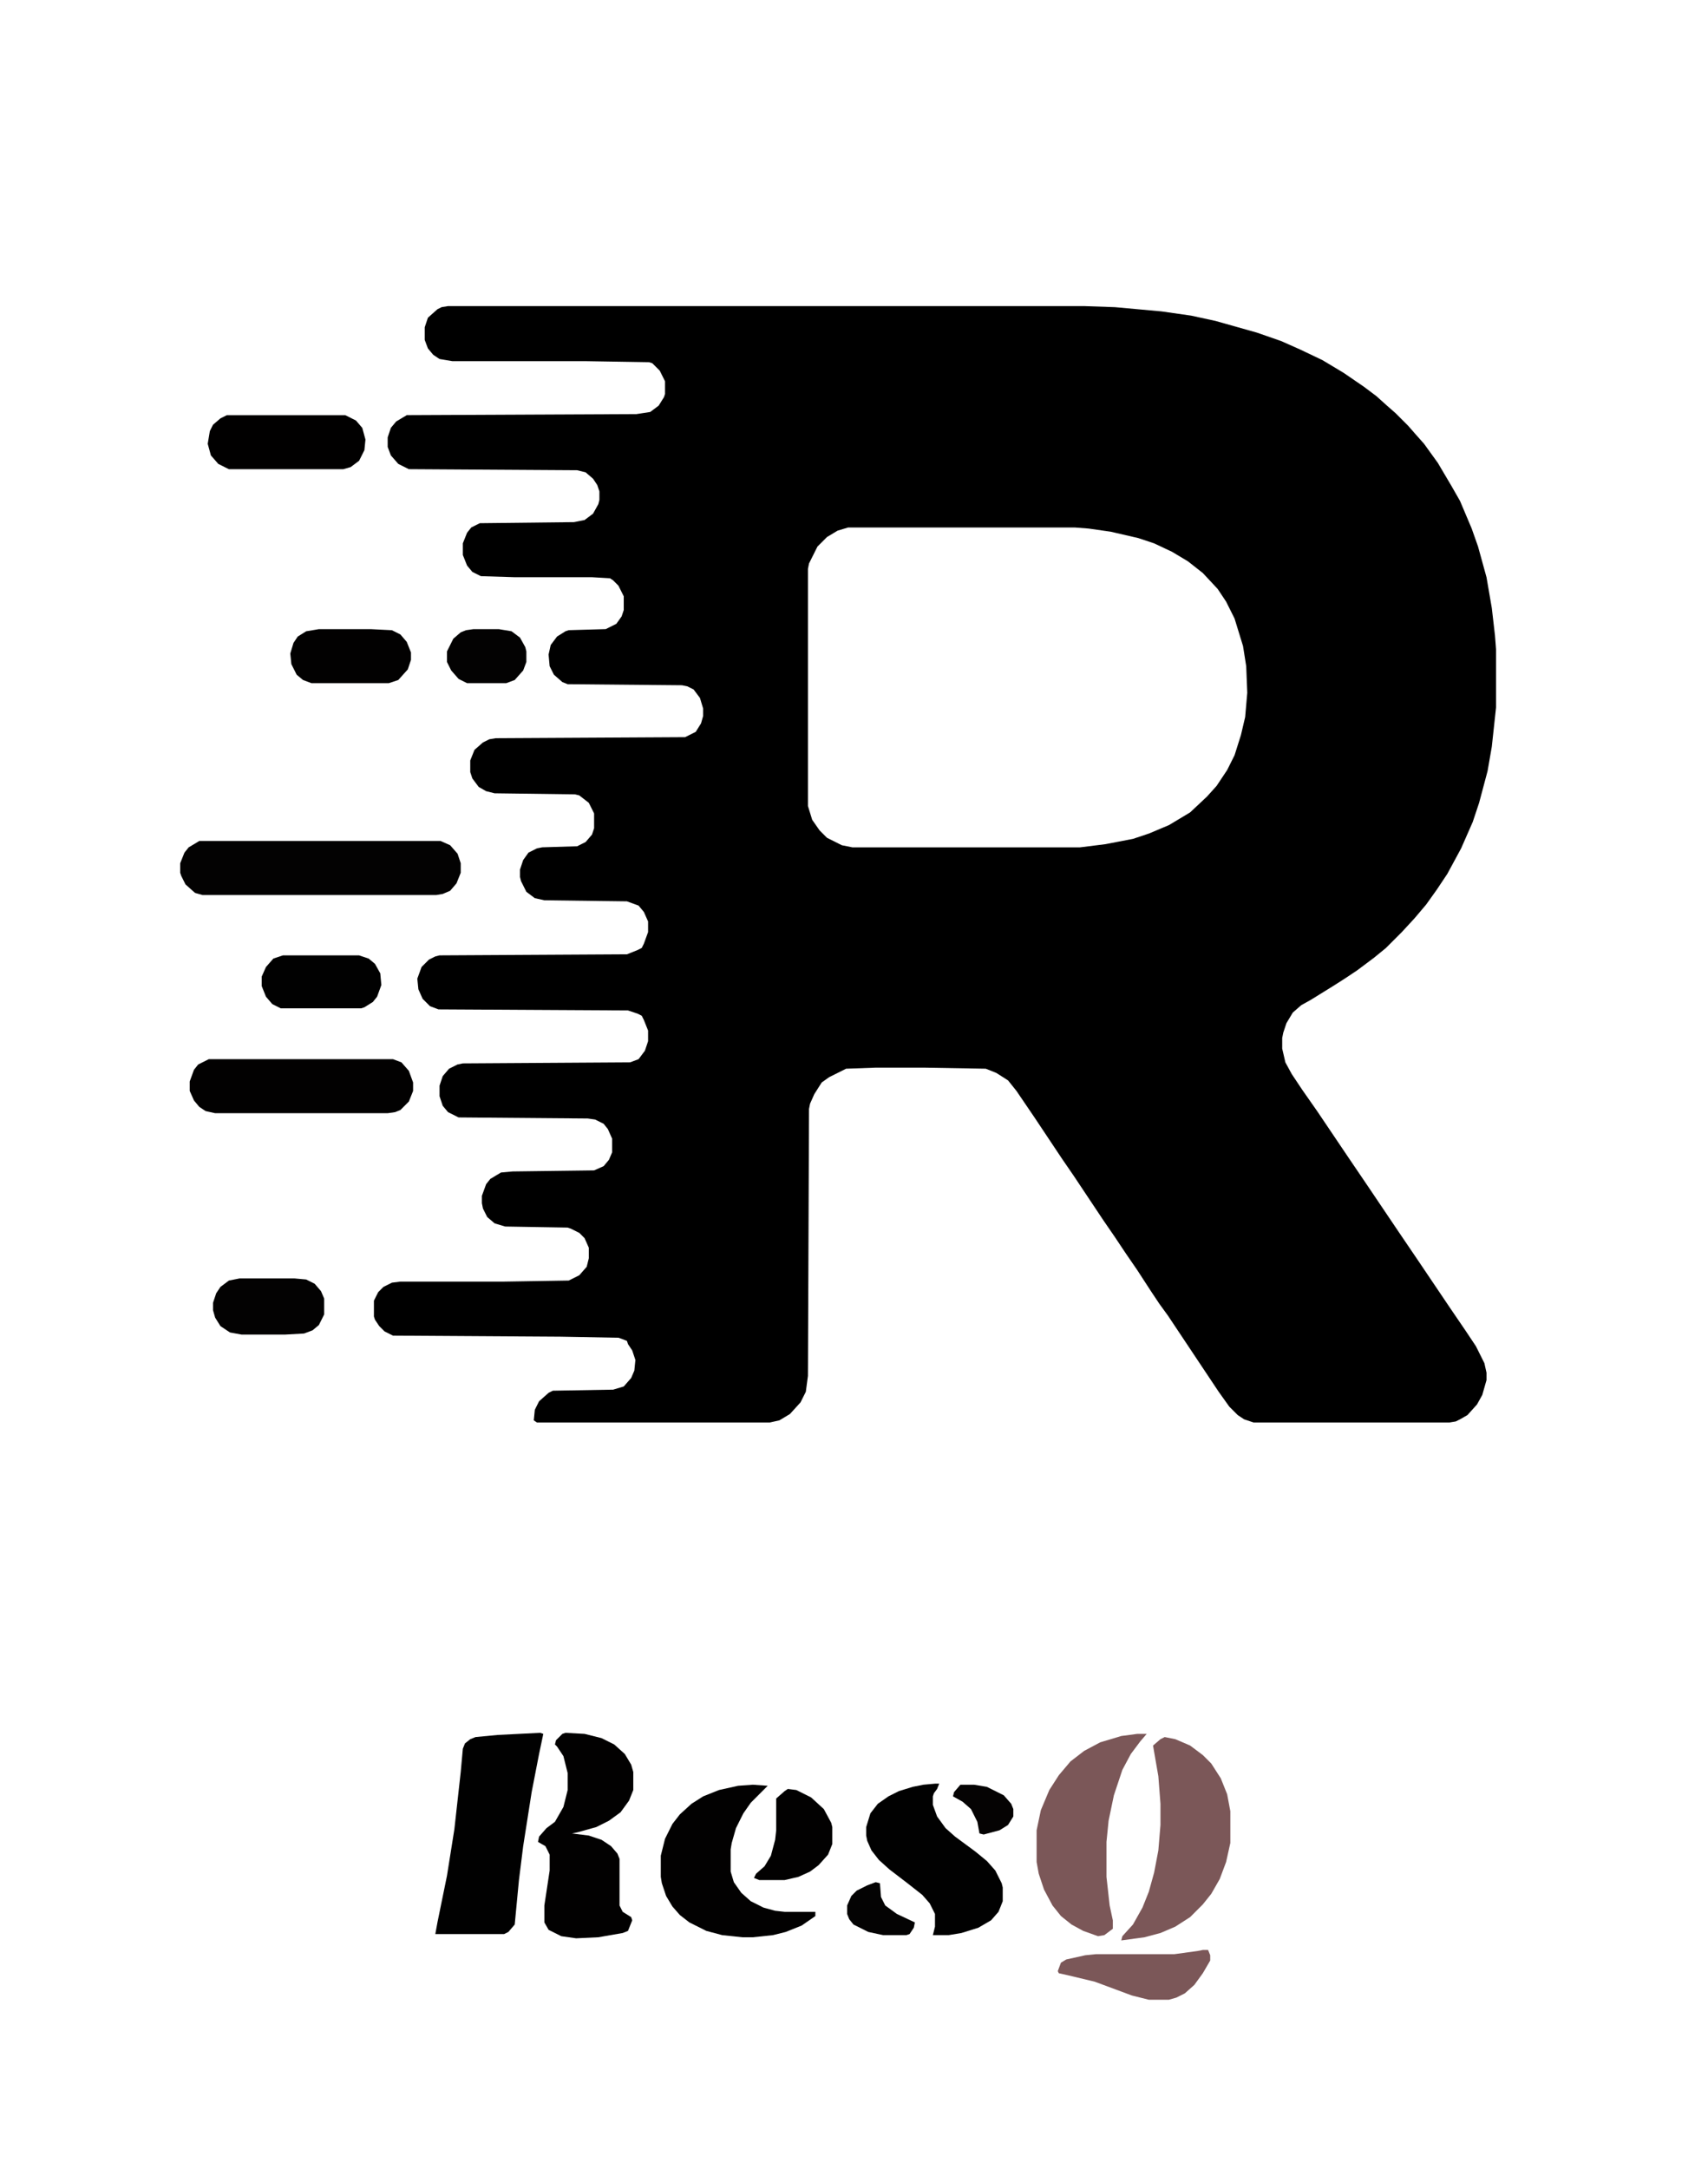 <?xml version="1.0" encoding="UTF-8"?>
<svg version="1.1" viewBox="0 0 1613 2048" width="427" height="542" xmlns="http://www.w3.org/2000/svg">
<path transform="translate(423,289)" d="m0 0h601l29 1 44 4 28 4 23 5 39 11 23 8 18 8 21 10 20 12 19 13 12 9 10 9 8 7 12 12 7 8 8 9 13 18 13 22 8 14 11 26 6 17 8 29 5 29 3 26 1 13v55l-4 37-4 23-8 30-6 18-11 25-13 24-10 15-10 14-11 13-12 13-15 15-11 9-16 12-12 8-11 7-21 13-9 5-8 7-6 10-3 9-1 5v10l3 13 6 11 10 15 14 20 29 43 19 28 29 43 19 28 29 43 15 22 10 15 8 16 2 9v7l-4 14-5 9-9 10-7 4-4 2-6 1h-185l-9-3-6-4-8-8-10-14-48-72-8-11-8-12-13-20-11-16-10-15-11-16-28-42-11-16-26-39-17-25-8-10-11-7-10-4-58-1h-46l-28 1-16 8-7 5-7 11-4 9-1 5-1 252-2 15-5 10-10 11-10 6-9 2h-220l-3-2 1-10 4-8 9-8 4-2 57-1 10-3 7-8 3-7 1-10-3-9-4-6-1-3-5-2-3-1-55-1-158-1-8-4-5-5-4-6-1-3v-15l4-8 5-5 8-4 8-1h98l61-1 10-5 7-8 2-8v-10l-4-9-5-5-8-4-3-1-59-1-10-3-7-6-4-8-1-5v-7l4-11 4-5 10-6 11-1 77-1 9-4 5-6 3-7v-13l-4-9-4-5-8-4-7-1-122-1-10-5-5-6-3-9v-10l3-9 6-7 8-4 5-1 158-1 8-3 6-8 3-9v-10l-4-10-2-4-4-2-9-3-179-1-8-3-7-7-4-9-1-10 4-11 7-7 6-3 4-1 177-1 10-4 4-2 2-4 4-11v-10l-4-9-5-6-11-4-78-1-9-2-8-6-5-10-1-4v-7l3-9 5-7 8-4 5-1 33-1 8-4 6-7 2-6v-14l-5-10-9-7-4-1-76-1-8-2-7-4-6-8-2-6v-11l4-10 8-7 6-3 6-1 179-1 10-5 5-8 2-7v-7l-3-10-6-8-6-3-5-1-108-1-5-2-8-7-4-8-1-11 2-9 6-8 8-5 3-1 35-1 10-5 5-7 2-6v-13l-5-10-5-5-3-2-17-1h-73l-32-1-8-4-5-6-4-10v-11l4-10 4-5 8-4 89-1 10-2 8-6 5-9 1-4v-8l-2-6-4-6-7-6-8-2-159-1-10-5-7-8-3-8v-9l3-9 5-6 10-6 217-1 13-2 8-6 5-8 1-3v-12l-5-10-7-7-3-1-61-1h-125l-12-2-6-4-5-6-3-8v-12l3-9 9-8 4-2zm378 209-10 3-10 6-9 9-8 16-1 5v224l4 13 7 10 7 7 14 7 10 2h215l24-3 26-5 15-5 19-8 20-12 16-15 9-10 10-15 7-14 6-19 4-17 2-23-1-25-3-19-8-26-8-16-8-12-14-15-14-11-15-9-17-8-15-5-26-6-21-3-13-1z"/>
<path transform="translate(188,794)" d="m0 0h228l9 4 7 8 3 9v9l-4 10-6 7-7 3-6 1h-221l-7-2-9-8-4-8-1-3v-9l4-10 4-5z" fill="#030202"/>
<path transform="translate(510,1636)" d="m0 0 3 1-4 19-7 36-8 51-4 32-4 42-6 7-4 2h-65l2-11 9-44 7-44 6-54 2-22 2-5 5-4 5-2 21-2z" fill="#010101"/>
<path transform="translate(534,1636)" d="m0 0 18 1 16 4 12 6 10 9 6 10 2 7v17l-4 10-8 11-11 8-12 6-18 5-5 1 16 2 12 4 9 6 6 7 2 5v44l3 6 8 5 1 3-4 10-5 2-23 4-21 1-14-2-12-6-4-7v-16l5-33v-15l-4-8-7-4 1-5 7-8 8-6 8-14 4-16v-16l-4-16-6-9-2-2 1-4 6-6z" fill="#020101"/>
<path transform="translate(1100,1640)" d="m0 0 10 2 14 6 12 9 8 8 9 14 6 15 3 16v30l-4 18-6 16-8 14-8 10-12 12-14 9-14 6-15 4-22 3 1-4 10-11 9-16 6-15 5-18 4-21 2-24v-20l-2-26-4-23-1-6 7-6z" fill="#7B5758"/>
<path transform="translate(1074,1637)" d="m0 0h9l-6 7-9 12-8 15-8 24-5 24-2 20v33l3 27 3 14v8l-8 6-6 1-14-5-11-6-10-8-8-10-8-15-5-15-2-11v-30l4-19 8-19 9-14 11-13 13-10 15-8 20-6z" fill="#7B5758"/>
<path transform="translate(197 1e3)" d="m0 0h174l8 3 7 8 4 11v8l-4 10-8 8-5 2-7 1h-163l-9-2-6-4-5-6-4-9v-9l4-11 4-5z" fill="#020101"/>
<path transform="translate(883,1684)" d="m0 0h4l-2 5-3 4-1 3v8l4 11 8 11 9 8 19 14 11 9 8 9 6 12 1 4v13l-4 10-7 8-12 7-16 5-12 2h-15l2-8v-12l-5-10-7-8-14-11-17-13-10-9-7-9-4-9-1-5v-8l4-13 7-9 10-7 10-5 13-4 10-2z" fill="#010101"/>
<path transform="translate(711,1685)" d="m0 0 14 1-16 16-7 10-7 14-4 14-1 6v21l3 10 7 10 9 8 12 6 11 3 9 1h29v4l-13 9-15 6-12 3-19 2h-10l-19-2-15-4-16-8-9-7-7-8-6-10-4-12-1-6v-20l4-16 7-14 7-9 11-10 11-7 15-6 18-4z" fill="#020101"/>
<path transform="translate(214,392)" d="m0 0h112l10 5 6 7 3 11-1 10-5 10-8 6-7 2h-108l-10-5-7-8-3-11 2-12 3-6 7-6z" fill="#010000"/>
<path transform="translate(301,594)" d="m0 0h49l20 1 8 4 6 7 4 10v7l-3 9-9 10-9 3h-73l-8-3-6-5-5-10-1-10 3-10 4-6 8-5z" fill="#020101"/>
<path transform="translate(267,902)" d="m0 0h72l9 3 6 5 5 9 1 11-4 11-4 5-8 5-3 1h-76l-8-4-6-7-4-10v-9l4-9 7-8z" fill="#010101"/>
<path transform="translate(226,1207)" d="m0 0h52l11 1 8 4 6 7 3 7v15l-5 10-6 5-8 3-18 1h-41l-11-2-9-6-5-8-2-7v-7l3-9 4-6 8-6z" fill="#030202"/>
<path transform="translate(1136,1841)" d="m0 0h5l2 5v5l-7 12-8 11-9 8-8 4-7 2h-19l-16-4-35-13-25-6-9-2-1-2 3-8 5-3 18-4 10-1h74l22-3z" fill="#7B5758"/>
<path transform="translate(744,1689)" d="m0 0 8 1 14 7 12 11 7 13 1 4v16l-4 10-9 10-8 6-11 5-13 3h-24l-5-2 2-4 8-7 6-10 4-15 1-9v-30l8-7z" fill="#020101"/>
<path transform="translate(447,594)" d="m0 0h24l12 2 8 6 5 9 1 4v10l-3 8-8 9-8 3h-37l-8-4-7-8-4-8v-10l6-12 7-6 5-2z" fill="#030202"/>
<path transform="translate(827,1777)" d="m0 0 4 1 1 13 4 8 11 8 17 8-1 5-4 6-3 1h-22l-14-3-14-7-4-5-2-5v-8l4-9 5-5 10-5z" fill="#040303"/>
<path transform="translate(907,1685)" d="m0 0h13l12 2 16 8 7 8 2 5v7l-5 8-8 5-15 4-4-1-2-11-6-12-8-7-9-5 1-4z" fill="#050303"/>
</svg>

